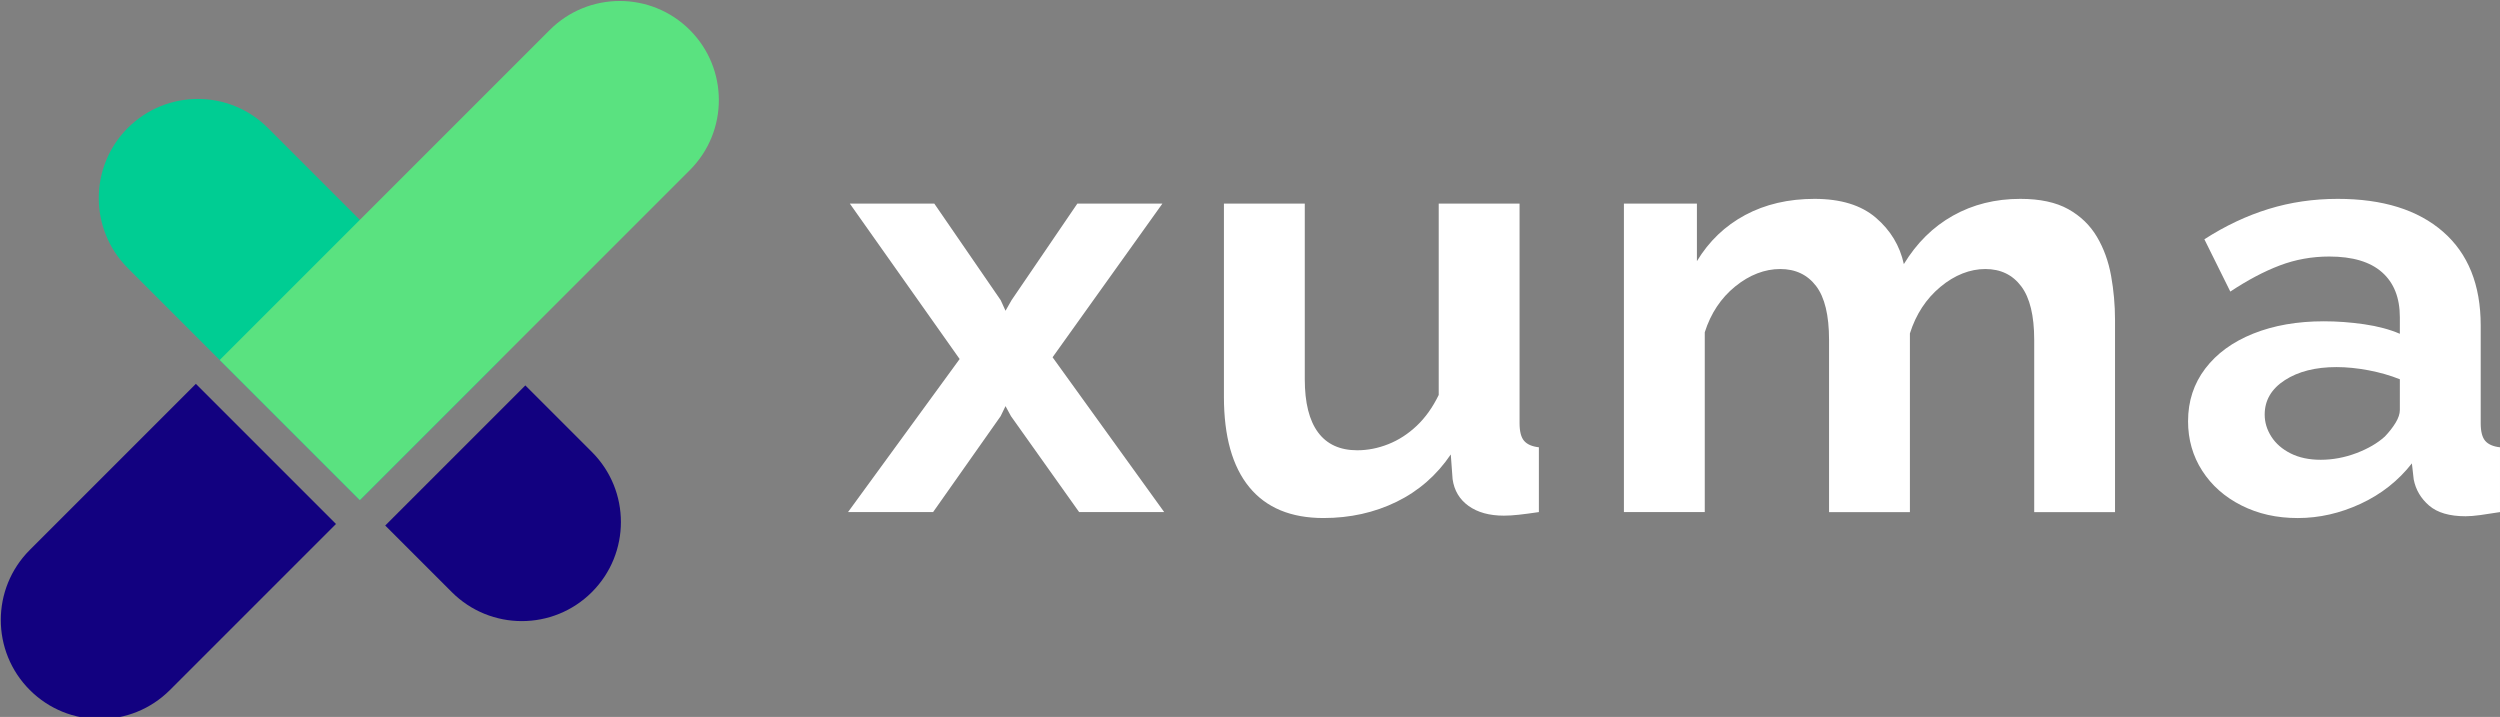 <?xml version="1.0" encoding="UTF-8" standalone="no"?>
<!-- Created with Inkscape (http://www.inkscape.org/) -->

<svg
   width="361.295mm"
   height="103.608mm"
   viewBox="0 0 361.295 103.608"
   version="1.1"
   id="svg1"
   xmlns="http://www.w3.org/2000/svg"
   xmlns:svg="http://www.w3.org/2000/svg">
  <rect x="0" y="0" width="361.295" height="103.608" fill="#808080" stroke="none"/>
  <defs
     id="defs1" />
  <g
     id="layer1"
     transform="translate(-99.219,-124.619)">
    <g
       id="g5"
       transform="matrix(0.265,0,0,0.265,25.867,33.548)">
      <g
         id="g2">
        <path
           class="cls-3"
           d="m 460.03,629.41 -90.56,90.56 c -21.1,21.1 -55.31,21.1 -76.41,0 v 0 c -21.1,-21.1 -21.1,-55.31 0,-76.41 L 383.62,553 Z"
           id="path1"
           style="fill:#120180;stroke-width:0px" />
        <path
           class="cls-3"
           d="m 523.18,666.56 -36.3,-36.3 76.41,-76.41 36.3,36.3 c 21.1,21.1 21.1,55.31 0,76.41 v 0 c -21.1,21.1 -55.31,21.1 -76.41,0 z"
           id="path2"
           style="fill:#120180;stroke-width:0px" />
      </g>
      <g
         id="g4">
        <path
           class="cls-1"
           d="M 473.04,616.41 346.49,489.86 c -21.1,-21.1 -21.1,-55.31 0,-76.41 v 0 c 21.1,-21.1 55.31,-21.1 76.41,0 L 549.45,540 Z"
           id="path3"
           style="fill:#00cd93;stroke-width:0px" />
        <path
           class="cls-2"
           d="M 653,436.44 473.03,616.41 396.62,540 576.59,360.03 c 21.1,-21.1 55.31,-21.1 76.41,0 v 0 c 21.1,21.1 21.1,55.31 0,76.41 z"
           id="path4"
           style="fill:#5ae280;stroke-width:0px" />
      </g>
    </g>
    <path
       class="cls-4"
       d="m 234.245,154.047 9.591,13.951 0.699,1.532 0.873,-1.532 9.504,-13.951 h 12.293 l -15.87,22.204 16.132,22.373 h -12.295 l -9.853,-13.867 -0.786,-1.447 -0.699,1.447 -9.766,13.867 h -12.295 l 16.132,-22.119 -15.87,-22.46 h 12.208 z"
       id="path5"
       style="fill:#ffffff;stroke-width:0px" />
    <path
       class="cls-4"
       d="m 276.099,181.955 v -27.908 h 11.684 v 25.376 c 0,3.395 0.64,5.956 1.918,7.681 1.278,1.725 3.167,2.588 5.667,2.588 1.511,0 3.008,-0.294 4.49,-0.884 1.482,-0.587 2.85,-1.471 4.098,-2.648 1.249,-1.18 2.31,-2.664 3.183,-4.461 v -27.654 h 11.684 v 31.737 c 0,1.188 0.217,2.037 0.654,2.545 0.437,0.511 1.148,0.82 2.138,0.934 v 9.364 c -1.164,0.172 -2.138,0.302 -2.921,0.386 -0.783,0.087 -1.498,0.13 -2.138,0.13 -2.093,0 -3.791,-0.468 -5.101,-1.405 -1.307,-0.937 -2.08,-2.228 -2.31,-3.871 l -0.262,-3.569 c -2.035,3.006 -4.651,5.289 -7.848,6.85 -3.196,1.558 -6.712,2.339 -10.549,2.339 -4.71,0 -8.284,-1.487 -10.726,-4.466 -2.442,-2.979 -3.662,-7.332 -3.662,-13.062 z"
       id="path6"
       style="fill:#ffffff;stroke-width:0px" />
    <path
       class="cls-4"
       d="m 404.883,198.627 h -11.684 v -24.887 c 0,-3.498 -0.624,-6.08 -1.876,-7.744 -1.251,-1.664 -2.979,-2.498 -5.188,-2.498 -2.209,0 -4.434,0.863 -6.496,2.582 -2.064,1.722 -3.532,3.963 -4.405,6.728 v 25.821 h -11.684 v -24.887 c 0,-3.556 -0.624,-6.152 -1.876,-7.789 -1.251,-1.638 -2.979,-2.455 -5.188,-2.455 -2.209,0 -4.434,0.839 -6.496,2.516 -2.064,1.677 -3.532,3.887 -4.403,6.625 v 25.987 h -11.684 v -44.58 h 10.549 v 8.316 c 1.744,-2.887 4.069,-5.109 6.974,-6.668 2.908,-1.556 6.249,-2.336 10.028,-2.336 3.778,0 6.728,0.905 8.85,2.717 2.122,1.812 3.474,4.048 4.053,6.71 1.86,-3.059 4.228,-5.392 7.107,-7.006 2.879,-1.614 6.117,-2.421 9.723,-2.421 2.847,0 5.157,0.497 6.932,1.487 1.773,0.99 3.151,2.323 4.141,3.993 0.99,1.67 1.672,3.553 2.051,5.649 0.376,2.095 0.566,4.217 0.566,6.369 v 27.771 z"
       id="path7"
       style="fill:#ffffff;stroke-width:0px" />
    <path
       class="cls-4"
       d="m 415.434,185.482 c 0,-2.887 0.828,-5.416 2.484,-7.596 1.656,-2.178 3.966,-3.86 6.932,-5.051 2.963,-1.188 6.366,-1.783 10.202,-1.783 1.918,0 3.866,0.143 5.842,0.429 1.976,0.288 3.691,0.746 5.146,1.376 v -2.394 c 0,-2.81 -0.857,-4.974 -2.572,-6.493 -1.714,-1.519 -4.26,-2.278 -7.628,-2.278 -2.5,0 -4.884,0.429 -7.152,1.289 -2.267,0.86 -4.651,2.119 -7.149,3.778 l -3.749,-7.559 c 3.022,-1.947 6.117,-3.405 9.287,-4.381 3.167,-0.974 6.496,-1.46 9.983,-1.46 6.509,0 11.581,1.58 15.216,4.744 3.63,3.162 5.448,7.676 5.448,13.547 v 14.142 c 0,1.185 0.22,2.035 0.654,2.54 0.437,0.508 1.146,0.818 2.135,0.931 v 9.364 c -1.045,0.172 -1.992,0.315 -2.834,0.429 -0.844,0.114 -1.556,0.172 -2.138,0.172 -2.326,0 -4.085,-0.516 -5.276,-1.545 -1.193,-1.032 -1.934,-2.289 -2.223,-3.778 l -0.262,-2.318 c -1.976,2.521 -4.448,4.466 -7.411,5.839 -2.966,1.373 -5.988,2.061 -9.07,2.061 -3.082,0 -5.741,-0.609 -8.152,-1.823 -2.413,-1.217 -4.302,-2.887 -5.667,-5.009 -1.365,-2.122 -2.048,-4.511 -2.048,-7.173 z m 28.427,2.236 c 0.638,-0.669 1.162,-1.339 1.569,-2.008 0.405,-0.669 0.611,-1.283 0.611,-1.841 v -4.44 c -1.394,-0.558 -2.908,-0.99 -4.535,-1.299 -1.627,-0.307 -3.17,-0.46 -4.622,-0.46 -3.024,0 -5.509,0.627 -7.456,1.884 -1.947,1.257 -2.921,2.918 -2.921,4.982 0,1.117 0.32,2.178 0.96,3.18 0.64,1.005 1.569,1.815 2.789,2.429 1.222,0.614 2.672,0.921 4.36,0.921 1.688,0 3.458,-0.32 5.146,-0.963 1.685,-0.64 3.051,-1.437 4.098,-2.387 z"
       id="path8"
       style="fill:#ffffff;stroke-width:0px" />
  </g>
</svg>
